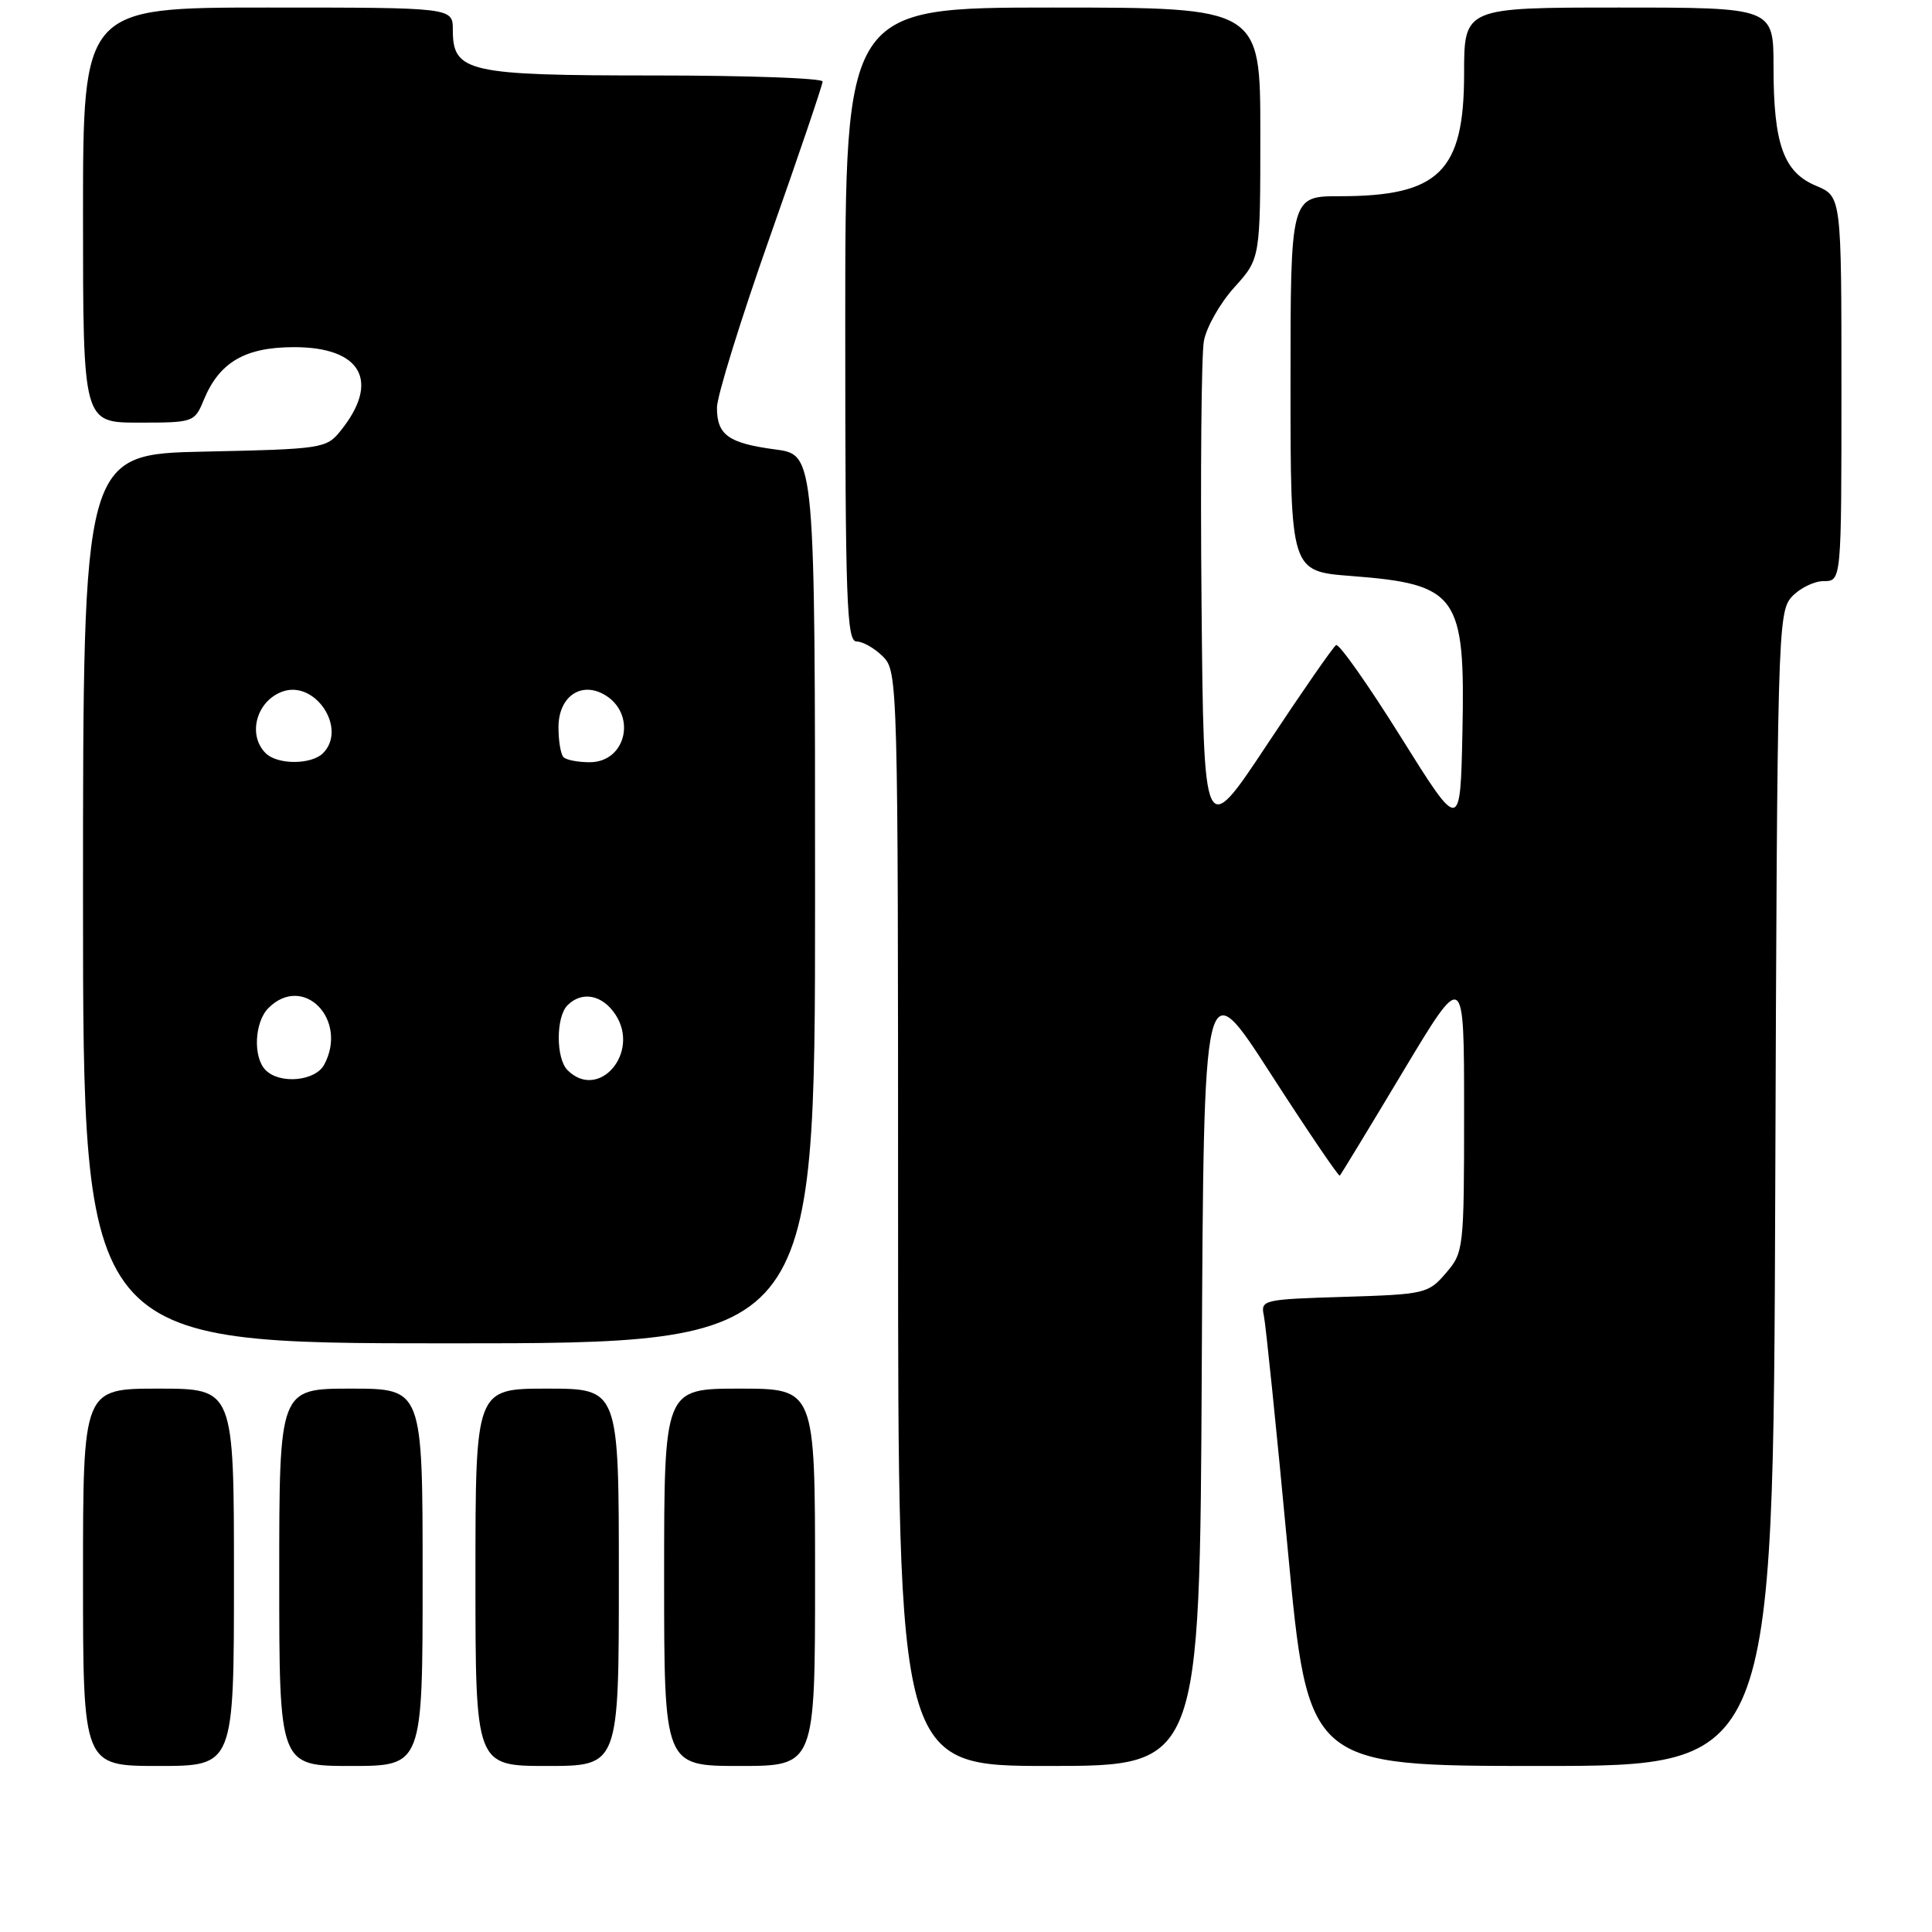 <?xml version="1.0" encoding="UTF-8" standalone="no"?>
<!DOCTYPE svg PUBLIC "-//W3C//DTD SVG 1.1//EN" "http://www.w3.org/Graphics/SVG/1.1/DTD/svg11.dtd" >
<svg xmlns="http://www.w3.org/2000/svg" xmlns:xlink="http://www.w3.org/1999/xlink" version="1.1" viewBox="0 0 256 256">
 <g >
 <path fill="currentColor"
d=" M 31.00 209.00 C 31.00 184.00 31.00 184.00 21.00 184.00 C 11.00 184.00 11.00 184.00 11.00 209.00 C 11.00 234.00 11.00 234.00 21.00 234.00 C 31.00 234.00 31.00 234.00 31.00 209.00 Z  M 56.00 209.00 C 56.00 184.00 56.00 184.00 46.50 184.00 C 37.00 184.00 37.00 184.00 37.00 209.00 C 37.00 234.00 37.00 234.00 46.50 234.00 C 56.00 234.00 56.00 234.00 56.00 209.00 Z  M 82.00 209.00 C 82.00 184.00 82.00 184.00 72.50 184.00 C 63.00 184.00 63.00 184.00 63.00 209.00 C 63.00 234.00 63.00 234.00 72.50 234.00 C 82.00 234.00 82.00 234.00 82.00 209.00 Z  M 108.00 209.00 C 108.00 184.00 108.00 184.00 98.00 184.00 C 88.00 184.00 88.00 184.00 88.00 209.00 C 88.00 234.00 88.00 234.00 98.00 234.00 C 108.00 234.00 108.00 234.00 108.00 209.00 Z  M 159.24 181.26 C 159.50 128.51 159.50 128.51 168.38 142.29 C 173.27 149.87 177.39 155.94 177.53 155.78 C 177.68 155.63 181.45 149.43 185.90 142.00 C 194.00 128.50 194.00 128.50 194.00 147.19 C 194.00 165.51 193.95 165.95 191.59 168.69 C 189.26 171.41 188.81 171.51 178.09 171.84 C 167.33 172.17 167.02 172.24 167.47 174.34 C 167.72 175.53 169.15 189.44 170.63 205.25 C 173.33 234.00 173.33 234.00 204.15 234.00 C 234.96 234.00 234.96 234.00 235.23 157.60 C 235.49 84.09 235.57 81.13 237.40 79.10 C 238.45 77.95 240.37 77.00 241.65 77.00 C 244.00 77.00 244.00 77.00 244.00 51.51 C 244.00 26.03 244.00 26.03 240.64 24.62 C 236.33 22.82 235.00 19.11 235.00 8.85 C 235.00 1.00 235.00 1.00 214.50 1.00 C 194.00 1.00 194.00 1.00 194.00 9.78 C 194.00 22.73 190.68 26.00 177.53 26.00 C 171.00 26.00 171.00 26.00 171.00 50.85 C 171.00 75.70 171.00 75.70 179.01 76.32 C 193.16 77.41 194.16 78.82 193.78 97.00 C 193.50 110.27 193.50 110.27 185.62 97.66 C 181.28 90.72 177.42 85.24 177.04 85.48 C 176.65 85.71 172.55 91.63 167.92 98.62 C 159.50 111.33 159.50 111.33 159.21 79.92 C 159.05 62.64 159.19 47.01 159.52 45.19 C 159.85 43.37 161.66 40.17 163.56 38.07 C 167.00 34.26 167.00 34.26 167.00 17.63 C 167.00 1.00 167.00 1.00 139.50 1.00 C 112.00 1.00 112.00 1.00 112.00 43.00 C 112.00 79.67 112.19 85.00 113.50 85.00 C 114.33 85.00 115.90 85.90 117.00 87.00 C 118.96 88.96 119.00 90.33 119.00 161.50 C 119.00 234.00 119.00 234.00 138.99 234.00 C 158.98 234.00 158.98 234.00 159.24 181.26 Z  M 108.00 119.13 C 108.00 60.26 108.00 60.26 102.77 59.56 C 96.52 58.73 95.00 57.65 95.00 54.01 C 95.00 52.50 98.15 42.34 102.00 31.43 C 105.85 20.52 109.00 11.24 109.00 10.80 C 109.00 10.36 98.98 10.00 86.72 10.00 C 61.91 10.00 60.00 9.57 60.00 3.94 C 60.00 1.00 60.00 1.00 35.50 1.00 C 11.00 1.00 11.00 1.00 11.00 28.50 C 11.00 56.00 11.00 56.00 18.38 56.00 C 25.65 56.00 25.78 55.96 27.01 52.97 C 29.08 47.98 32.48 46.00 38.98 46.00 C 47.92 46.00 50.42 50.55 45.10 57.12 C 43.25 59.42 42.63 59.51 27.09 59.84 C 11.00 60.18 11.00 60.18 11.00 119.09 C 11.00 178.00 11.00 178.00 59.50 178.00 C 108.00 178.00 108.00 178.00 108.00 119.13 Z  M 35.20 141.80 C 33.50 140.10 33.71 135.43 35.57 133.57 C 40.17 128.97 46.18 135.06 42.96 141.07 C 41.79 143.26 37.10 143.70 35.20 141.80 Z  M 75.20 141.80 C 73.65 140.25 73.65 134.75 75.20 133.20 C 77.12 131.28 79.83 131.81 81.56 134.45 C 84.87 139.50 79.32 145.92 75.20 141.80 Z  M 35.20 99.80 C 32.77 97.37 33.96 92.92 37.39 91.65 C 41.74 90.04 46.06 96.54 42.80 99.80 C 41.25 101.35 36.75 101.35 35.20 99.80 Z  M 74.67 100.33 C 74.30 99.97 74.00 98.18 74.00 96.37 C 74.00 92.42 76.84 90.31 79.93 91.96 C 84.44 94.38 83.12 101.00 78.13 101.00 C 76.59 101.00 75.03 100.70 74.67 100.33 Z "/>
</g>
</svg>